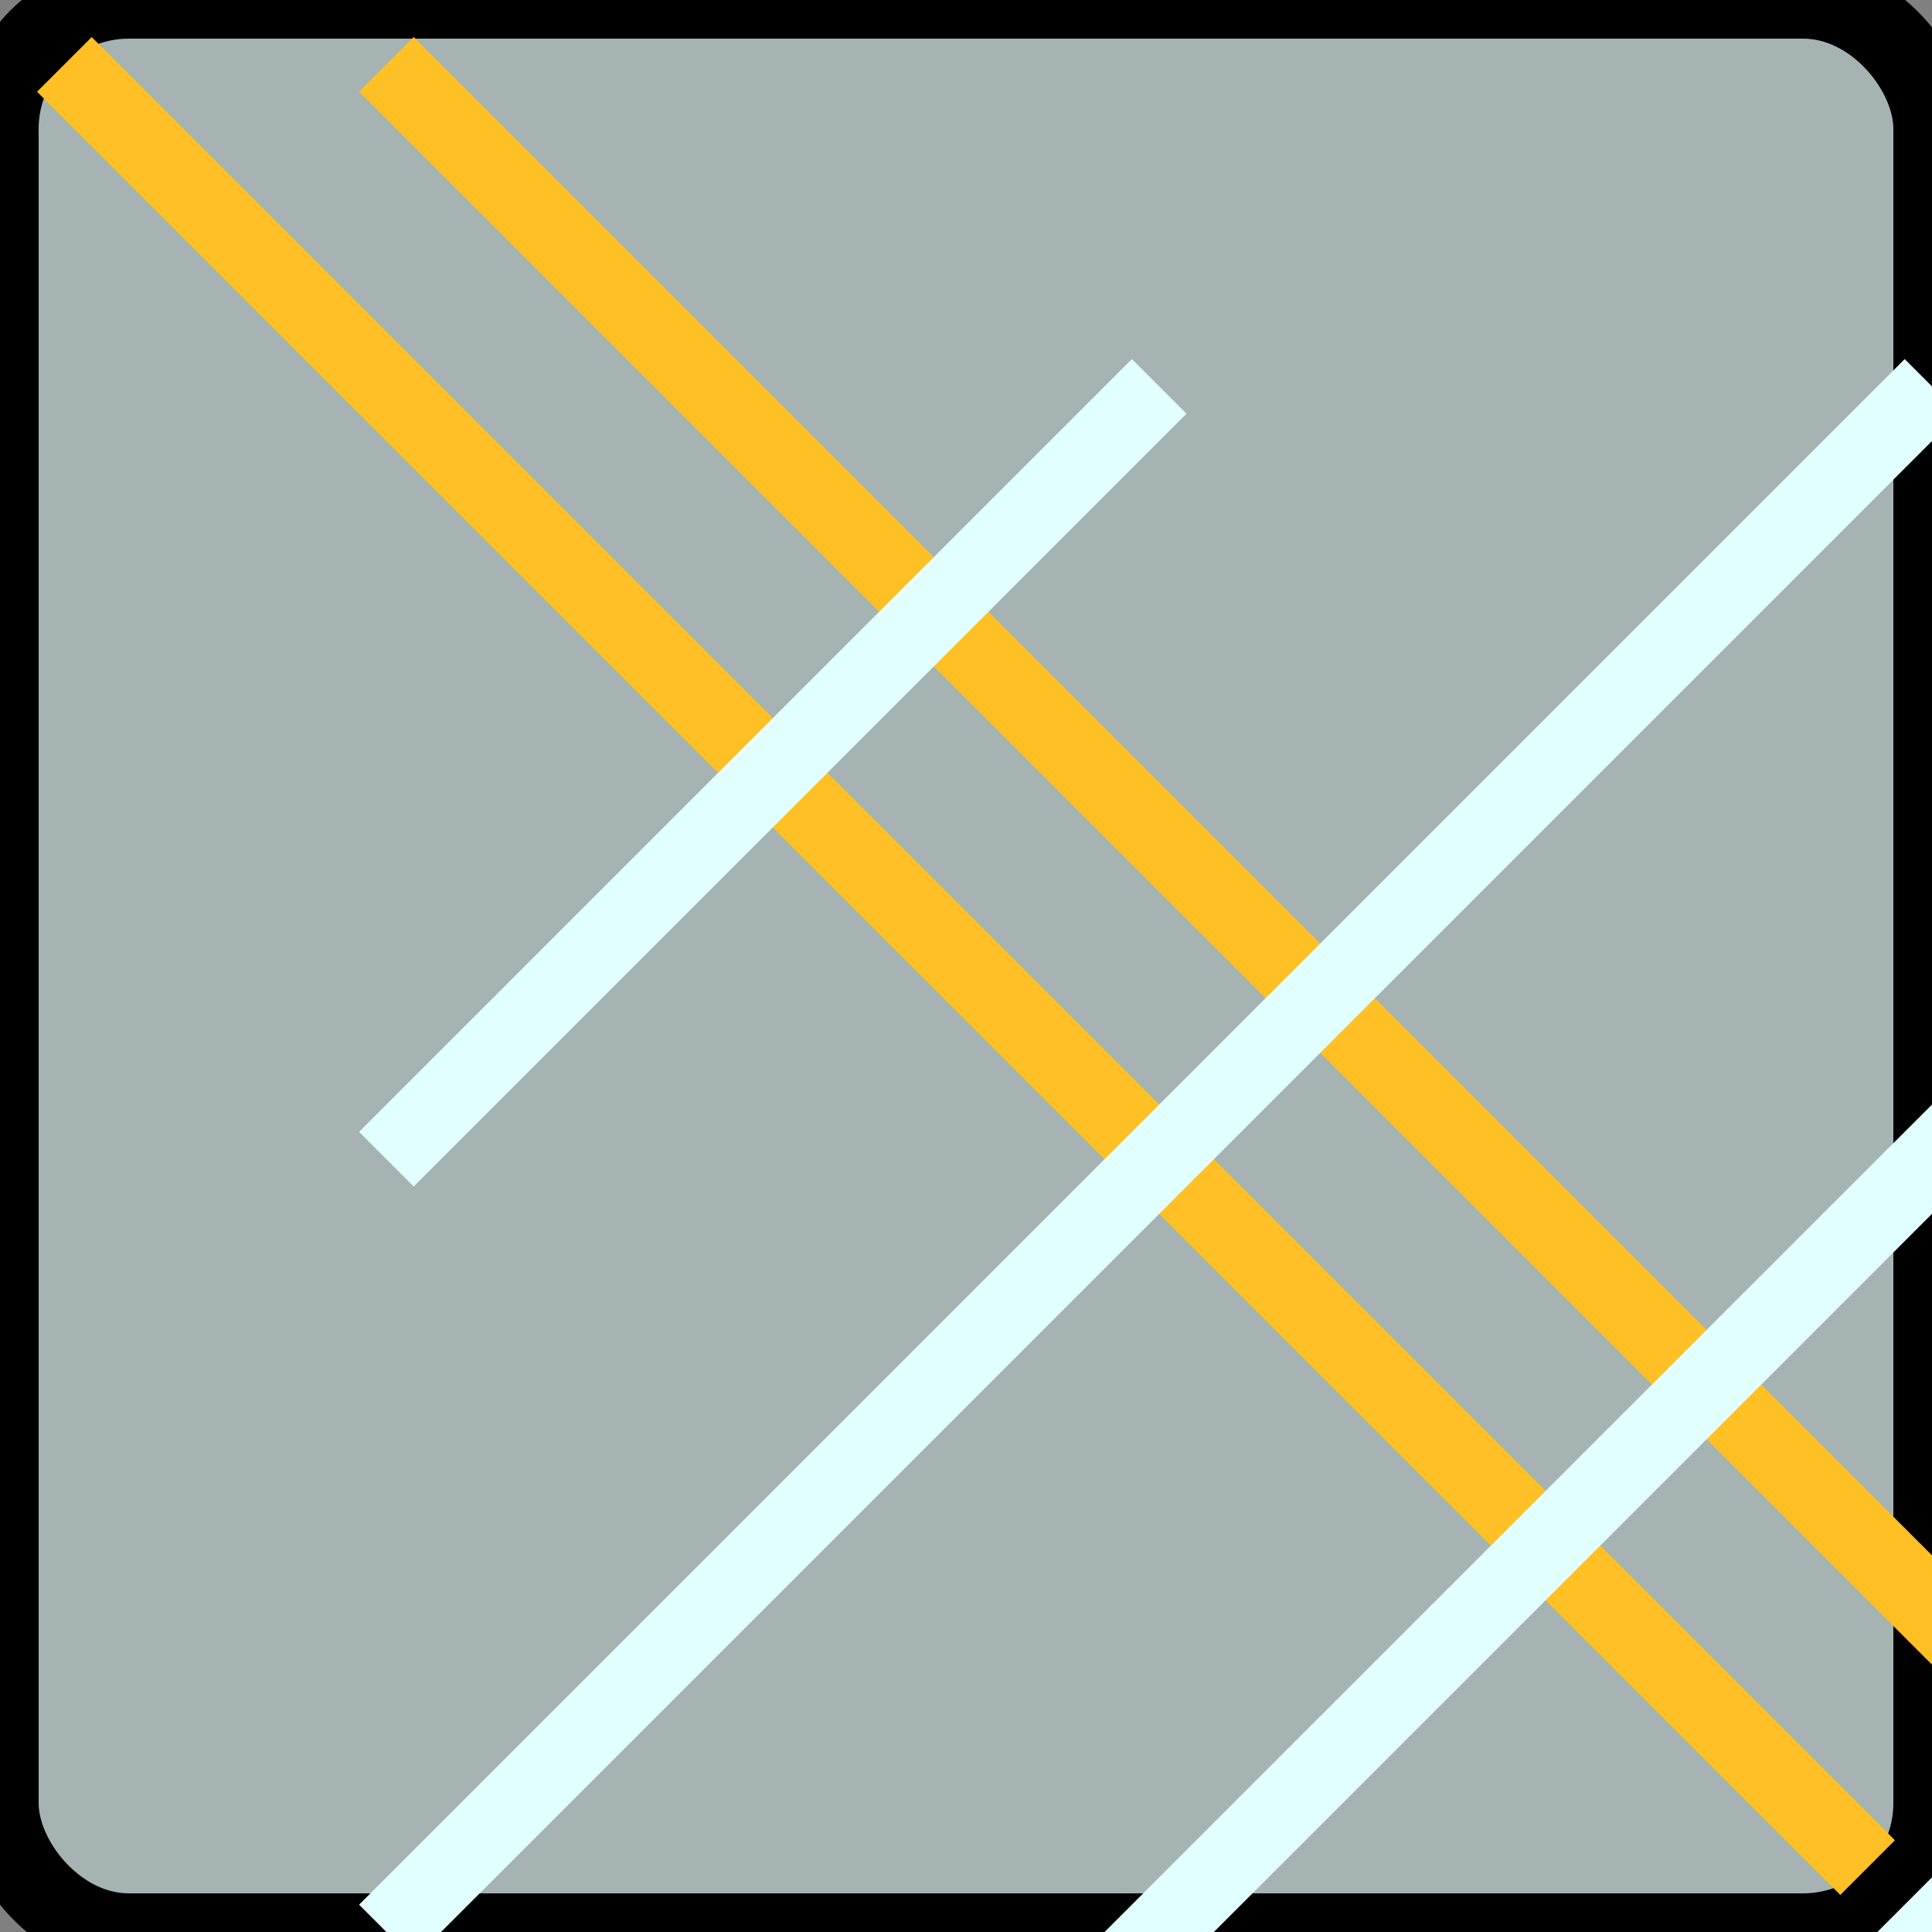 <?xml version="1.0" encoding="UTF-8"?>

<svg xmlns="http://www.w3.org/2000/svg" height="150" width="150">
    
    <rect width="100%" height="100%" fill="#808080" stroke="none"/>
    
    <a id="bars">
        <rect  rx="10" ry="10" width="150" height="150" fill="rgb(224,255,255)" fill-opacity="0.4" stroke=" black" stroke-width="6" />
        
        <path d="M 5 5 l 140 140" stroke="rgb(255,192,037)" stroke-width="6"/>
        <path d="M 30 5 l 180 180" stroke="rgb(255,192,037)" stroke-width="6"/>
        <path d="M 150 30 l 120 120" stroke="rgb(255,192,037)" stroke-width="6"/>
        <path d="M 210 30 l 60 60" stroke="rgb(255,192,037)" stroke-width="6"/>

        <path d="M 270 30 l -240 240" stroke="rgb(225,255,255)" stroke-width="6"/>
        <path d="M 210 30 l -180 180" stroke="rgb(225,255,255)" stroke-width="6"/>
        <path d="M 150 30 l -120 120" stroke="rgb(225,255,255)" stroke-width="6"/>
        <path d="M 90 30 l -60 60" stroke="rgb(225,255,255)" stroke-width="6"/>
    </a>
    
</svg>
